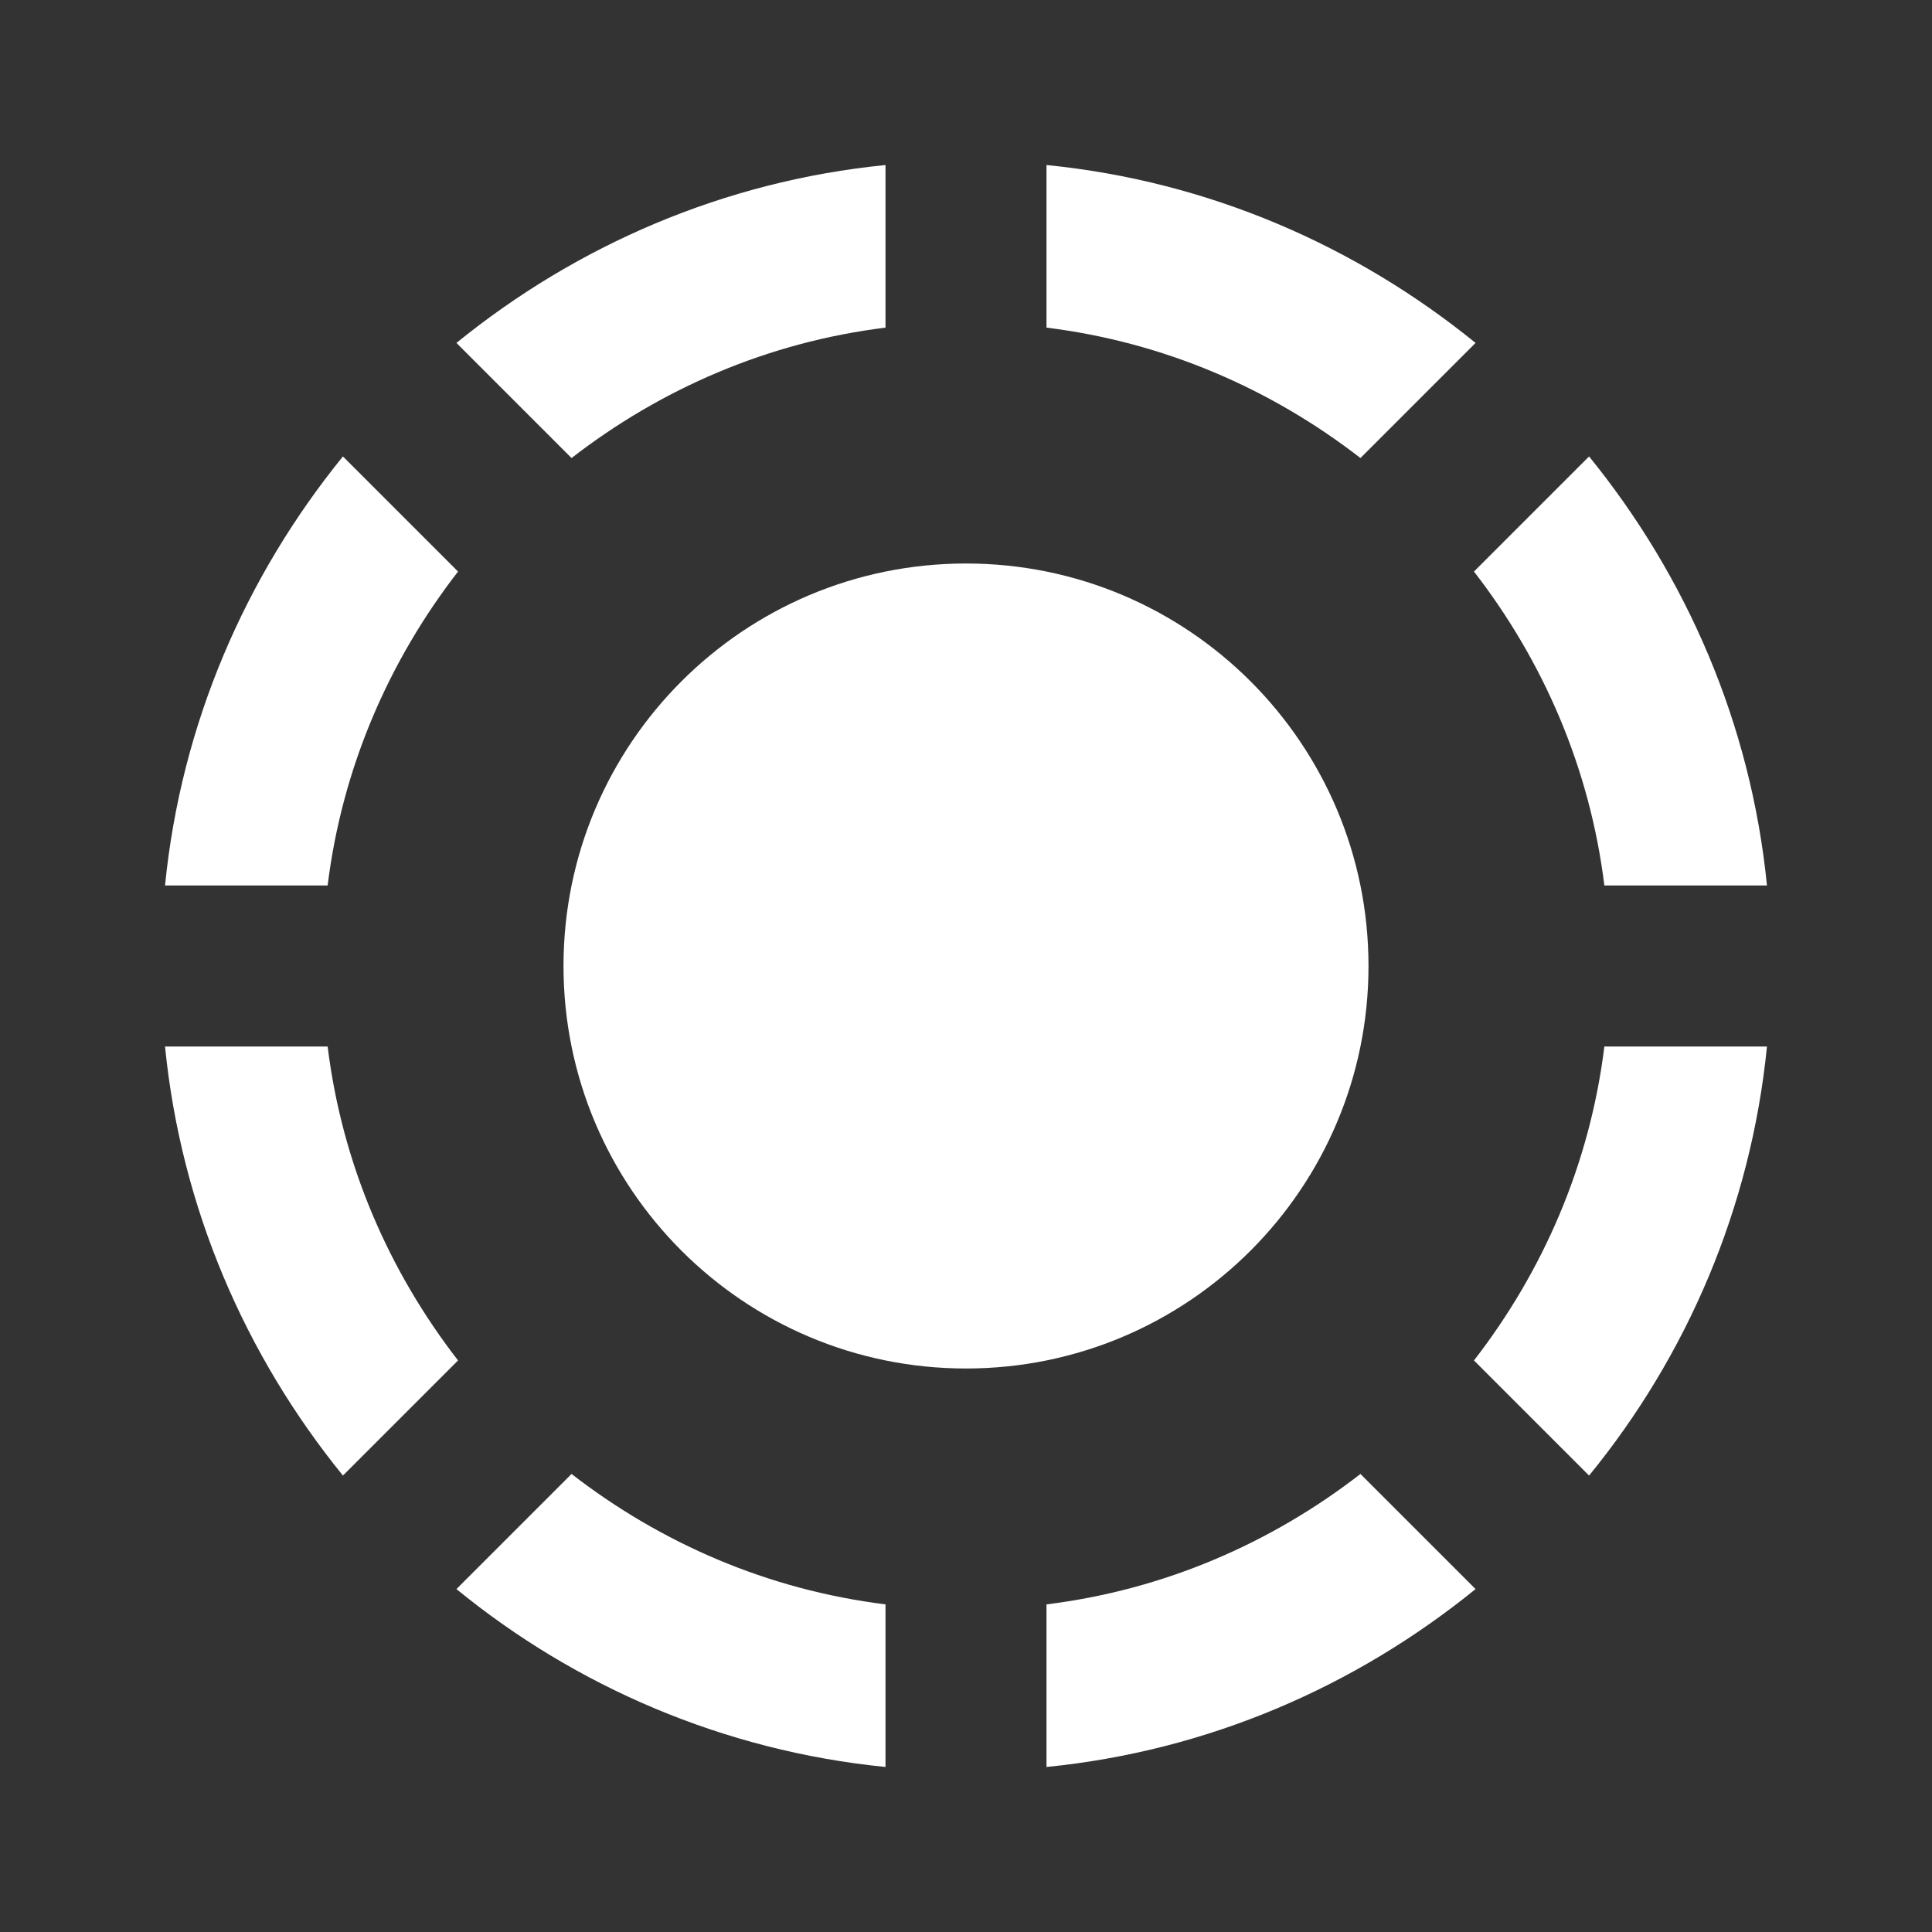 <svg width="228" height="228" viewBox="0 0 228 228" fill="none" xmlns="http://www.w3.org/2000/svg">
<rect x="0" y="0" width="228" height="228" fill="#333333" stroke="none"/>
<path d="M38.665 123.5H19.475C21.375 142.595 28.975 159.98 40.47 174.135L54.055 160.55C45.885 150.005 40.375 137.37 38.665 123.5Z" fill="white"/>
<path d="M54.055 67.45L40.47 53.865C28.975 68.02 21.375 85.405 19.475 104.5H38.665C40.375 90.63 45.885 77.995 54.055 67.45Z" fill="white"/>
<path d="M104.5 38.665V19.475C85.405 21.375 68.02 28.975 53.865 40.47L67.45 54.055C77.995 45.885 90.63 40.375 104.5 38.665Z" fill="white"/>
<path d="M174.135 40.47C159.98 28.975 142.595 21.375 123.5 19.475V38.665C137.37 40.375 150.005 45.885 160.55 54.055L174.135 40.47Z" fill="white"/>
<path d="M173.945 160.55L187.53 174.135C199.025 160.075 206.625 142.595 208.525 123.5H189.335C187.625 137.37 182.115 150.005 173.945 160.55Z" fill="white"/>
<path d="M189.335 104.5H208.525C206.625 85.405 199.025 68.02 187.53 53.865L173.945 67.45C182.115 77.995 187.625 90.63 189.335 104.5Z" fill="white"/>
<path d="M123.5 189.335V208.525C142.595 206.625 159.98 199.025 174.135 187.53L160.55 173.945C150.005 182.115 137.37 187.625 123.5 189.335Z" fill="white"/>
<path d="M53.865 187.53C67.925 199.025 85.405 206.625 104.5 208.525V189.335C90.63 187.625 77.995 182.115 67.45 173.945L53.865 187.53Z" fill="white"/>
<path d="M114 161.5C140.234 161.5 161.5 140.234 161.5 114C161.5 87.766 140.234 66.5 114 66.5C87.766 66.5 66.5 87.766 66.5 114C66.5 140.234 87.766 161.5 114 161.5Z" fill="white"/>
</svg>
